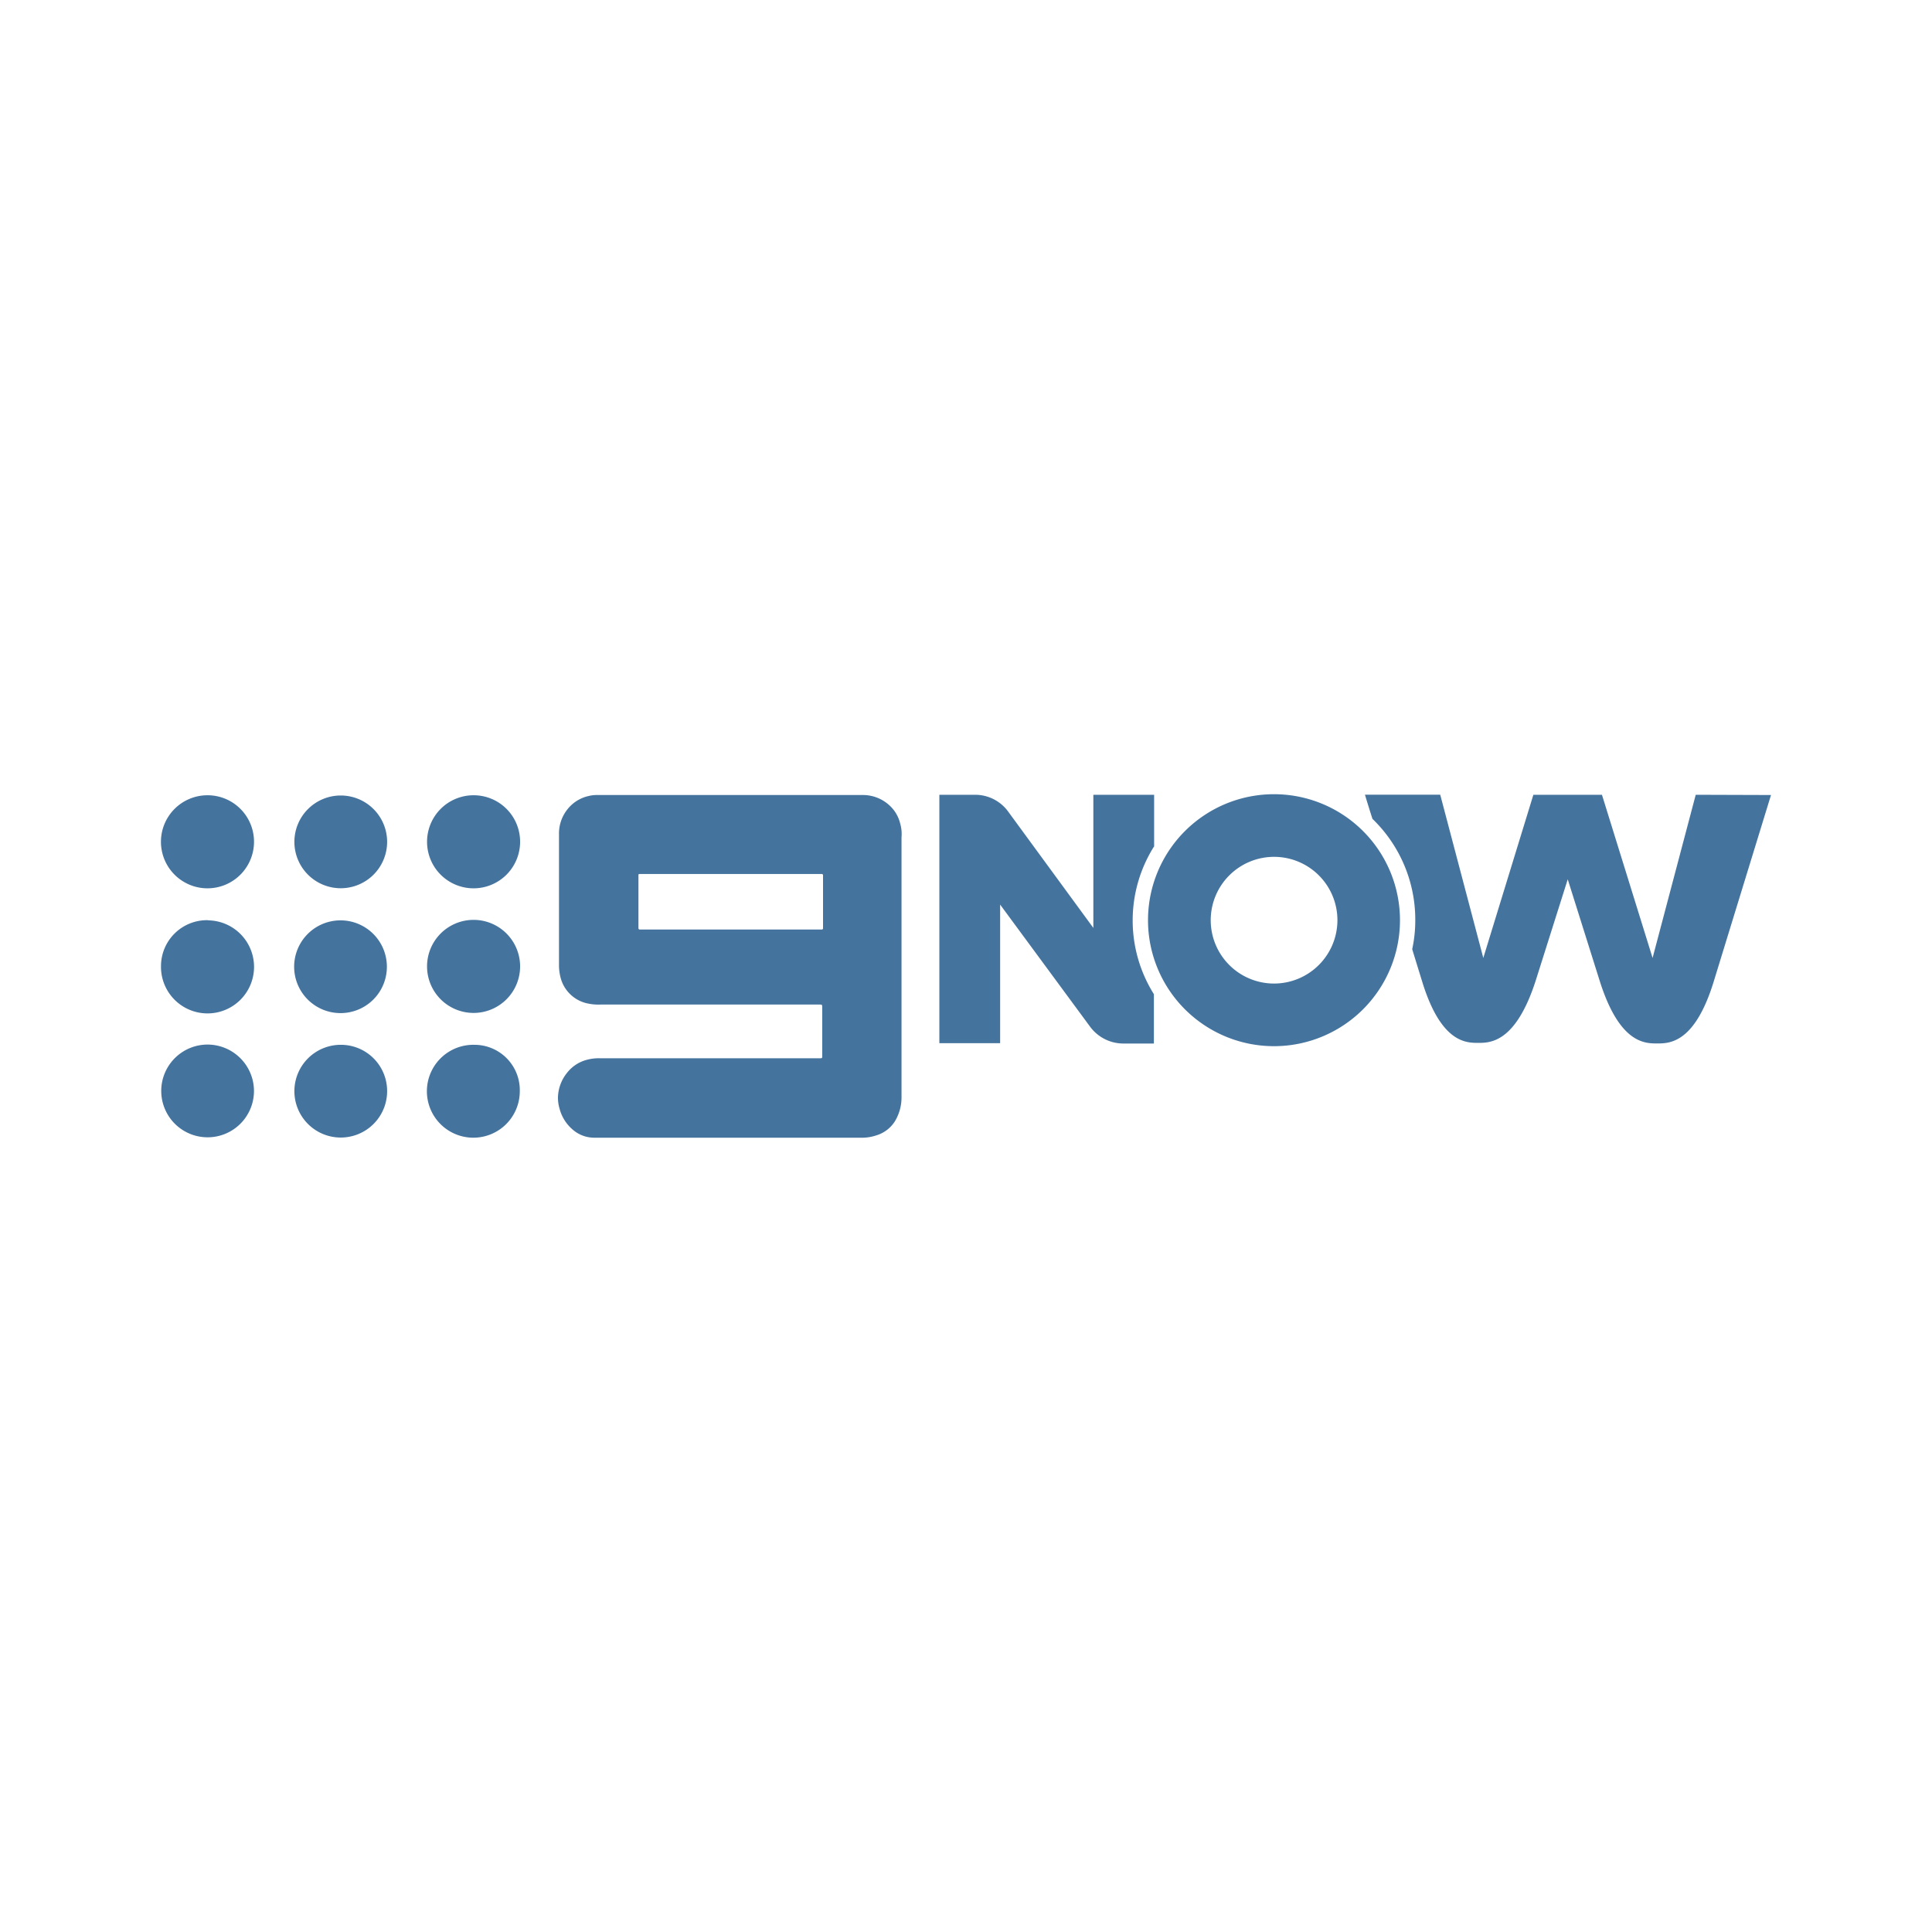 <?xml version="1.0" encoding="UTF-8"?>
<svg width="24px" fill="#44739e" height="24px" viewBox="0 0 24 24" version="1.1" xmlns="http://www.w3.org/2000/svg" xmlns:xlink="http://www.w3.org/1999/xlink">
            <path d="M 5.883,9.879 A 0.578,0.578 0 1 0 6.461,10.457 0.577,0.577 0 0 0 5.883,9.879 Z m 0.003,1.548 a 0.578,0.578 0 1 0 0.575,0.578 0.578,0.578 0 0 0 -0.575,-0.578 z m 0.007,1.552 a 0.577,0.577 0 1 0 0.564,0.577 0.563,0.563 0 0 0 -0.564,-0.577 z m 9.934,-3.113 a 1.565,1.565 0 1 0 1.564,1.565 1.565,1.565 0 0 0 -1.564,-1.565 z m 0,2.352 a 0.787,0.787 0 1 1 0.787,-0.787 0.788,0.788 0 0 1 -0.787,0.787 z M 11.06,10.015 A 0.486,0.486 0 0 0 10.712,9.876 H 7.419 a 0.423,0.423 0 0 0 -0.11,0.013 0.462,0.462 0 0 0 -0.265,0.171 0.481,0.481 0 0 0 -0.1,0.306 v 1.639 a 0.624,0.624 0 0 0 0.022,0.148 0.439,0.439 0 0 0 0.307,0.306 0.635,0.635 0 0 0 0.187,0.02 h 2.719 c 0.035,0 0.035,0 0.035,0.042 v 0.606 c 0,0.016 -0.006,0.019 -0.019,0.019 H 7.448 a 0.568,0.568 0 0 0 -0.149,0.017 0.46,0.46 0 0 0 -0.255,0.164 0.507,0.507 0 0 0 -0.113,0.31 0.485,0.485 0 0 0 0.02,0.135 0.51,0.51 0 0 0 0.164,0.261 0.408,0.408 0 0 0 0.268,0.1 h 3.309 a 0.557,0.557 0 0 0 0.194,-0.029 0.413,0.413 0 0 0 0.232,-0.177 0.572,0.572 0 0 0 0.081,-0.3 V 10.4 A 0.458,0.458 0 0 0 11.182,10.229 0.444,0.444 0 0 0 11.06,10.015 Z m -0.836,1.516 a 0.015,0.015 0 0 1 -0.016,0.016 H 7.947 A 0.016,0.016 0 0 1 7.931,11.531 v -0.658 c 0,-0.01 0,-0.016 0.016,-0.016 h 2.261 a 0.015,0.015 0 0 1 0.016,0.016 z m 4.113,-1.013 V 9.873 h -0.755 v 1.654 L 12.524,10.082 A 0.507,0.507 0 0 0 12.115,9.873 h -0.446 v 3.086 h 0.755 v -1.722 l 1.119,1.519 a 0.514,0.514 0 0 0 0.407,0.207 h 0.384 V 12.35 a 1.724,1.724 0 0 1 0,-1.832 z M 21.065,9.873 20.529,11.9 19.9,9.873 H 19.048 L 18.426,11.9 17.891,9.872 h -0.935 c 0,0 0.035,0.119 0.093,0.3 a 1.739,1.739 0 0 1 0.532,1.258 1.679,1.679 0 0 1 -0.038,0.361 c 0.074,0.242 0.125,0.406 0.125,0.406 0.233,0.758 0.546,0.758 0.694,0.758 0.148,0 0.464,0 0.713,-0.767 l 0.4,-1.265 0.4,1.271 c 0.245,0.768 0.558,0.768 0.71,0.768 0.152,0 0.464,0 0.7,-0.758 L 22,9.876 Z M 2.587,11.431 A 0.571,0.571 0 0 0 2,12 0.578,0.578 0 1 0 2.587,11.433 Z M 2.577,9.879 a 0.578,0.578 0 1 0 0.578,0.6 0.577,0.577 0 0 0 -0.578,-0.6 z m 0.007,3.097 A 0.576,0.576 0 1 0 3.155,13.55 0.578,0.578 0 0 0 2.584,12.976 Z m 1.654,0.003 A 0.576,0.576 0 1 0 4.809,13.553 0.574,0.574 0 0 0 4.238,12.979 Z M 4.235,9.882 A 0.576,0.576 0 1 0 4.809,10.46 0.576,0.576 0 0 0 4.235,9.882 Z m 0.571,2.126 a 0.576,0.576 0 1 0 -0.584,0.577 0.575,0.575 0 0 0 0.584,-0.577 z"/>

</svg>
